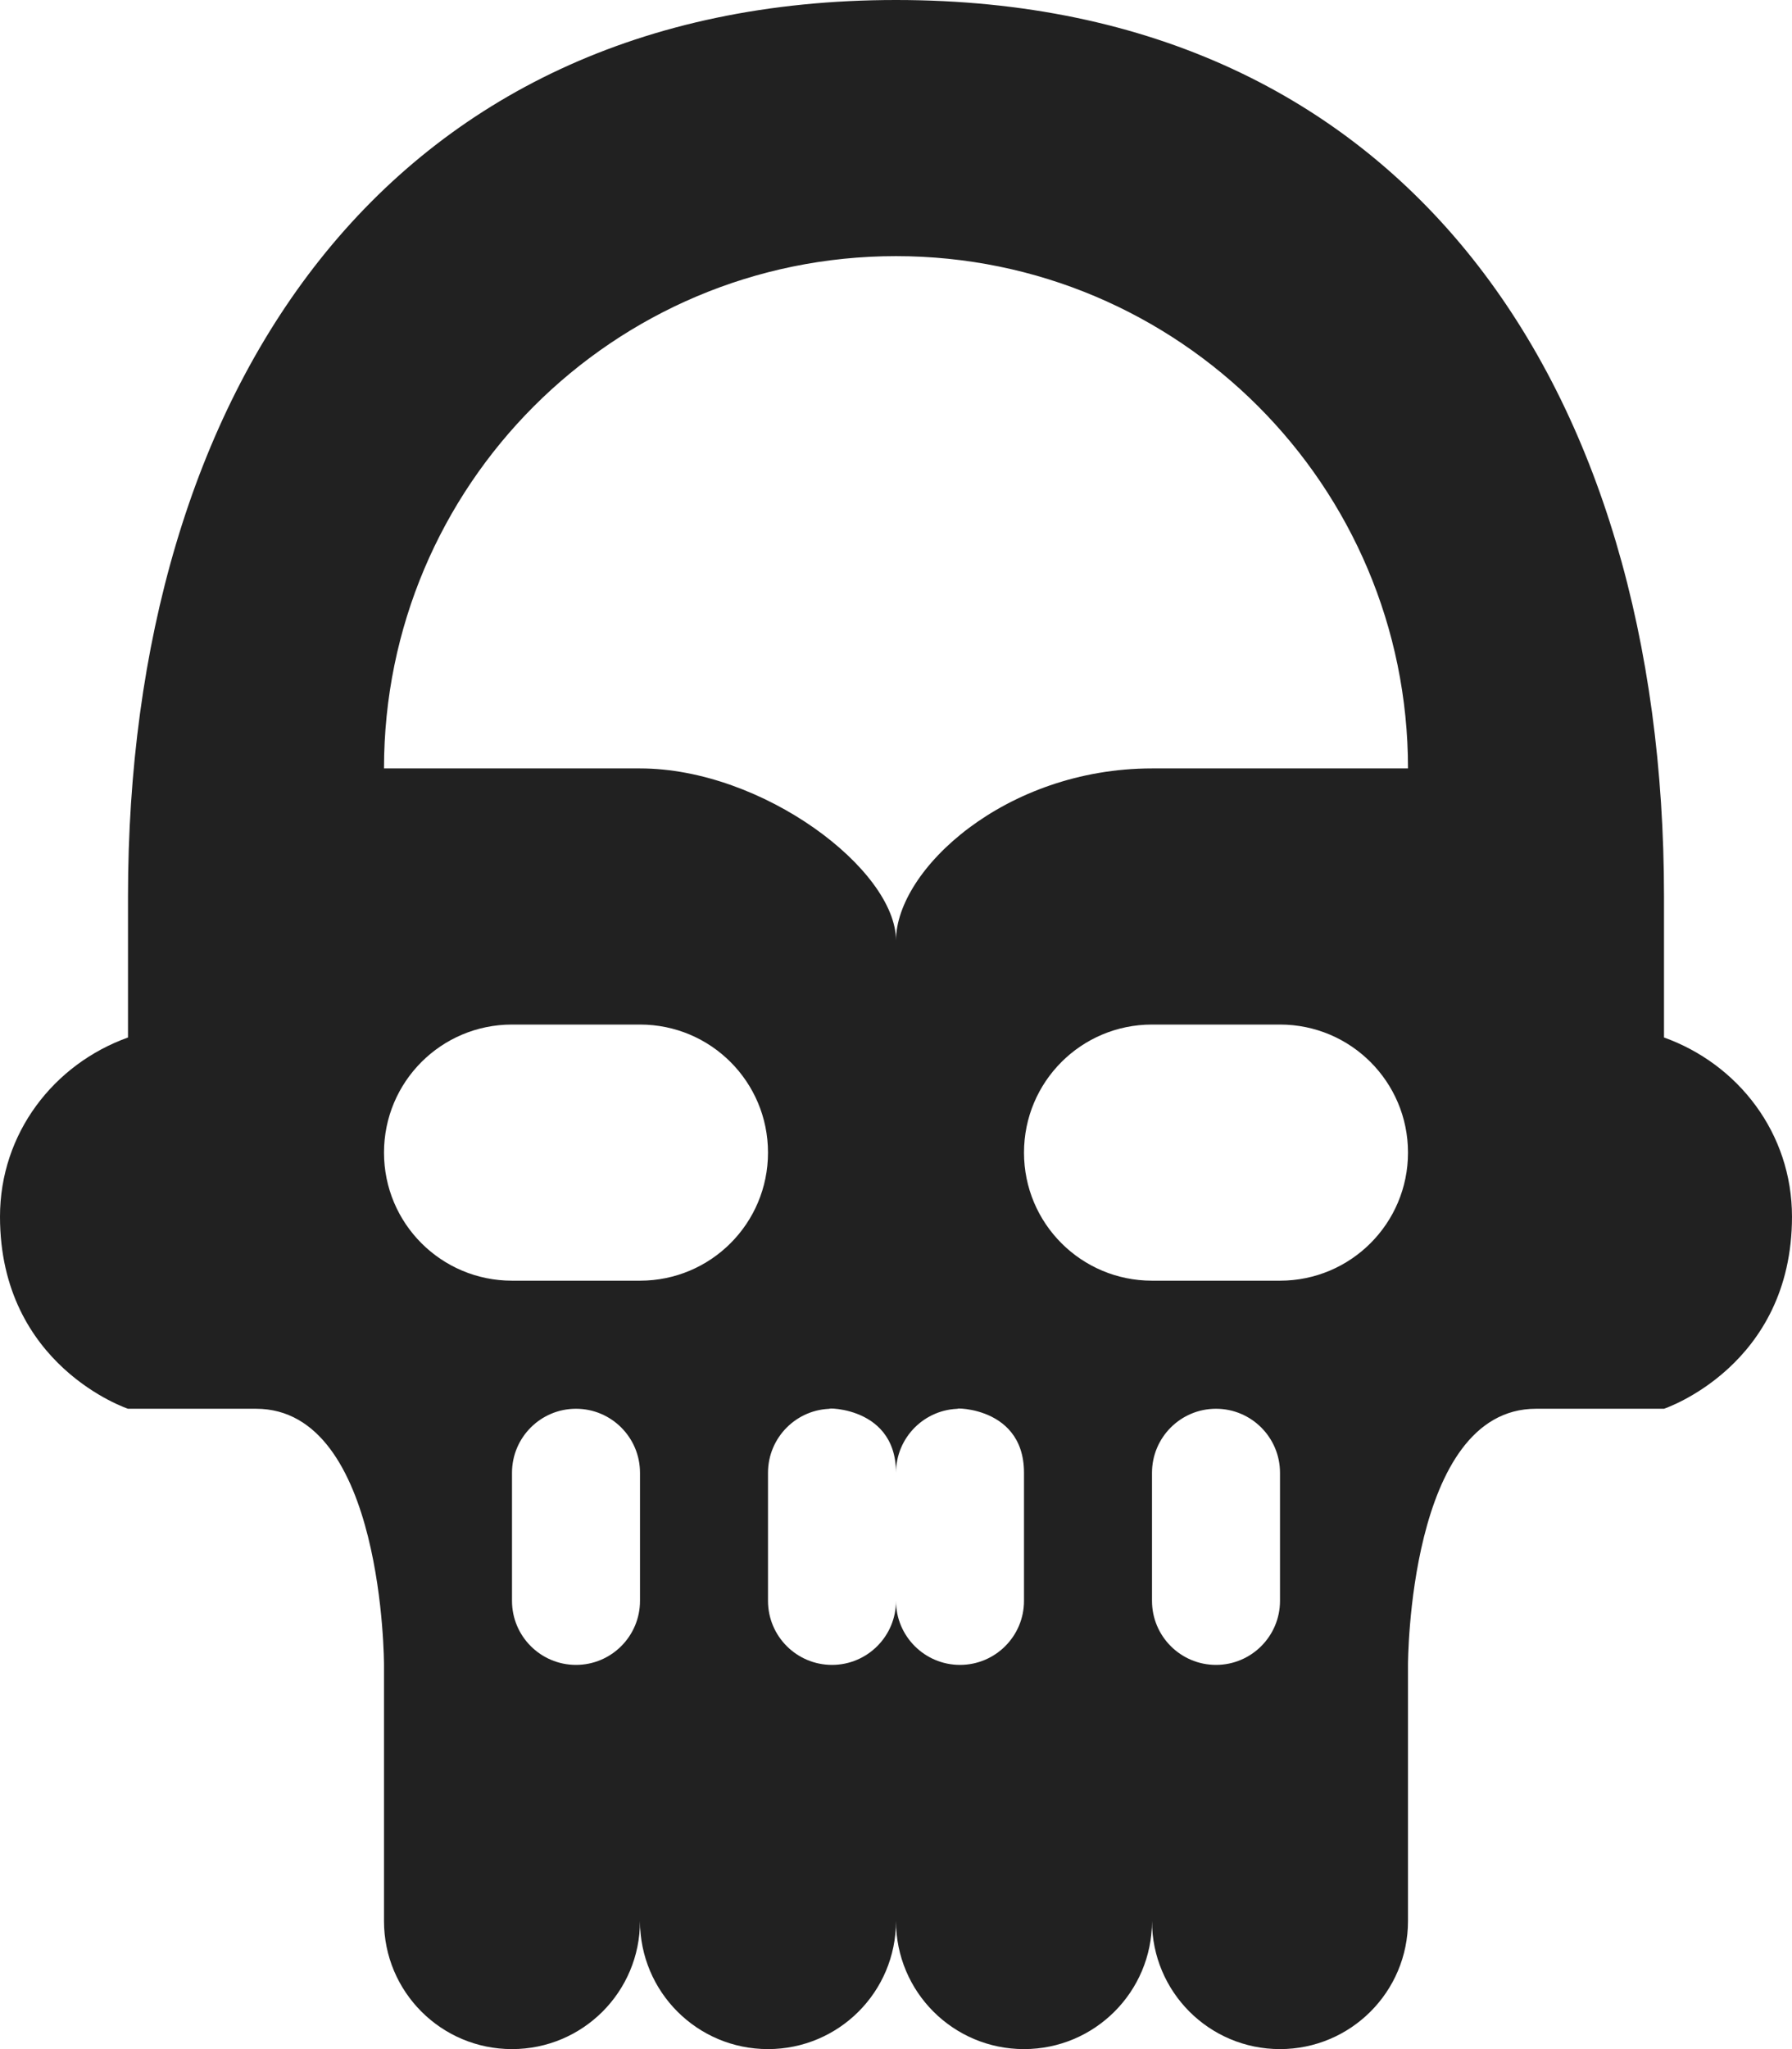 <?xml version="1.0" encoding="utf-8"?>
<!-- Generator: Adobe Illustrator 16.0.0, SVG Export Plug-In . SVG Version: 6.00 Build 0)  -->
<!DOCTYPE svg PUBLIC "-//W3C//DTD SVG 1.1//EN" "http://www.w3.org/Graphics/SVG/1.1/DTD/svg11.dtd">
<svg version="1.1" xmlns="http://www.w3.org/2000/svg" xmlns:xlink="http://www.w3.org/1999/xlink" x="0px" y="0px" width="14px"
	 height="16px" viewBox="0 0 14 16" enable-background="new 0 0 14 16" xml:space="preserve">
<g id="Background_xA0_Image_1_">
</g>
<g id="Row_5_1_">
</g>
<g id="Row_4_1_">
</g>
<g id="Row_3_1_">
	<g id="pirate_skull">
		<g>
			<path fill="#212121" d="M13,8.101V7c0-3.965-2.002-7-6-7S1,3.067,1,7v1.101C0.42,8.309,0,8.849,0,9.5C0,10.668,1,11,1,11h1
				c1.001,0,1,2,1,2v2c0,0.553,0.447,1,1,1s1-0.447,1-1c0,0.553,0.447,1,1,1s1-0.447,1-1c0,0.553,0.447,1,1,1c0.552,0,1-0.447,1-1
				c0,0.553,0.447,1,1,1c0.552,0,1-0.447,1-1v-2c0,0,0-2,1-2c0.005,0,1,0,1,0s1-0.332,1-1.5C14,8.849,13.58,8.309,13,8.101z M5,12.5
				C5,12.776,4.776,13,4.5,13S4,12.776,4,12.5v-1C4,11.224,4.224,11,4.5,11S5,11.224,5,11.5V12.5z M5,10H4c-0.553,0-1-0.447-1-1
				s0.447-1,1-1h1c0.553,0,1,0.447,1,1S5.553,10,5,10z M8,12.5C8,12.776,7.776,13,7.5,13S7,12.776,7,12.5C7,12.776,6.776,13,6.5,13
				S6,12.776,6,12.5v-1C6,11.224,6.224,11,6.5,11C6.353,11,7,10.938,7,11.5C7,11.224,7.224,11,7.5,11C7.353,11,8,10.938,8,11.5V12.5
				z M10,12.5c0,0.276-0.224,0.5-0.5,0.5S9,12.776,9,12.5v-1C9,11.224,9.224,11,9.5,11s0.5,0.224,0.5,0.5V12.5z M10,10H9
				c-0.553,0-1-0.447-1-1s0.447-1,1-1h1c0.552,0,1,0.447,1,1S10.552,10,10,10z M9,6C7.854,6,7,6.791,7,7.344C7,6.791,5.959,6,5,6H3
				c0-2.209,1.791-4,4-4s4,1.791,4,4H9z"/>
		</g>
	</g>
</g>
<g id="Row_2_1_">
</g>
<g id="Row_1_1_">
</g>
</svg>
